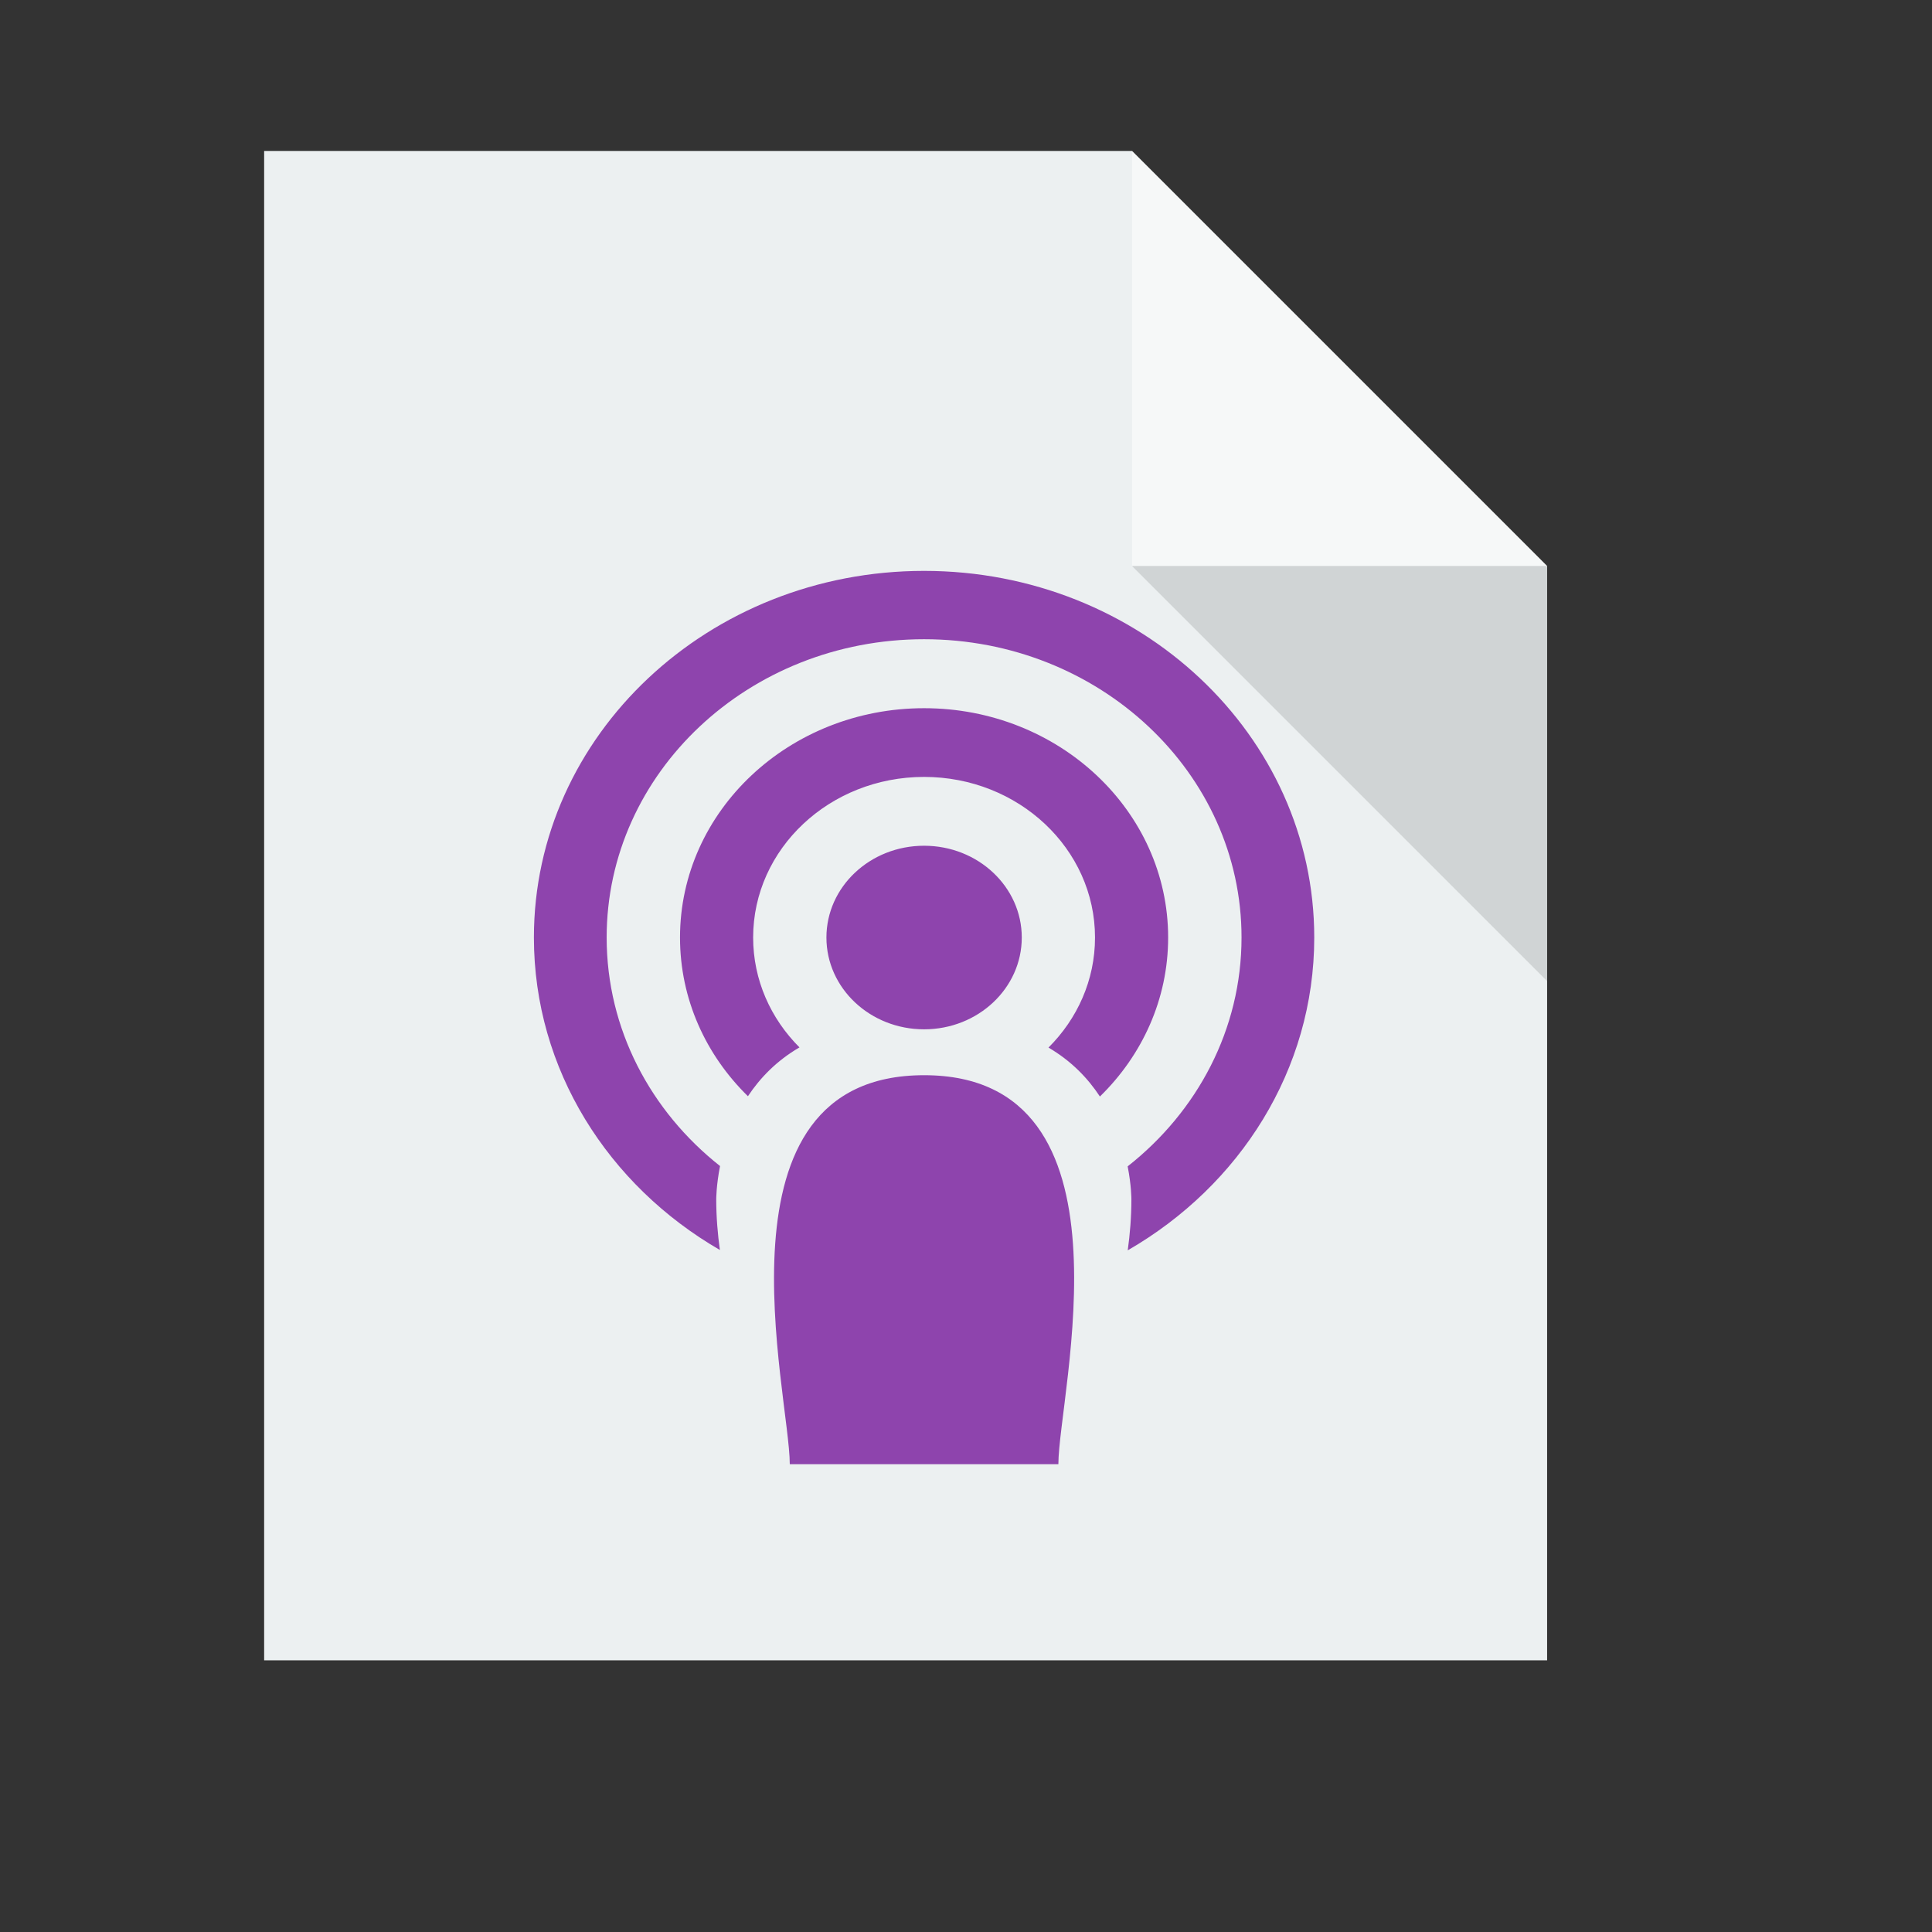 <?xml version="1.0" standalone="no"?>
<!DOCTYPE svg PUBLIC "-//W3C//DTD SVG 20010904//EN" "http://www.w3.org/TR/2001/REC-SVG-20010904/DTD/svg10.dtd">
<!-- Created using Karbon, part of Calligra: http://www.calligra.org/karbon -->
<svg xmlns="http://www.w3.org/2000/svg" xmlns:xlink="http://www.w3.org/1999/xlink" width="38.4pt" height="38.4pt">
<rect width="100%" height="100%" fill="#333333" stroke="none"/>
<defs/>
<g id="layer1">
  <path id="rect4090" transform="translate(7, 4)" fill="#ecf0f1" d="M0 0L0 40L34 40L34 11L23 0Z"/>
  <g id="Icon" transform="translate(34.825, 0.652)" fill="none">
   <path id="Podcast" transform="translate(-20.676, 14.477)" fill="#8e44ad" fill-rule="evenodd" d="M10.34 12.149C11.77 12.149 12.929 11.06 12.929 9.716C12.929 8.373 11.77 7.284 10.34 7.284C8.91 7.284 7.752 8.373 7.752 9.716C7.752 11.06 8.911 12.149 10.34 12.149ZM10.34 3.639C6.768 3.639 3.872 6.36 3.872 9.716C3.872 11.349 4.557 12.831 5.672 13.922C5.991 13.44 6.431 12.981 7.038 12.628C6.277 11.867 5.81 10.843 5.81 9.716C5.81 7.365 7.838 5.46 10.34 5.46C12.842 5.46 14.87 7.365 14.87 9.716C14.87 10.846 14.401 11.871 13.637 12.633C14.243 12.987 14.682 13.447 15 13.93C16.119 12.838 16.808 11.353 16.808 9.716C16.808 6.36 13.912 3.639 10.34 3.639ZM10.34 0C4.629 0 0 4.35 0 9.716C0 13.218 1.972 16.287 4.929 17.997C4.87 17.576 4.832 17.124 4.832 16.656C4.832 16.656 4.83 16.294 4.933 15.772C3.096 14.322 1.928 12.147 1.928 9.716C1.928 5.351 5.694 1.811 10.34 1.811C14.986 1.811 18.753 5.351 18.753 9.716C18.753 12.152 17.579 14.331 15.735 15.781C15.837 16.299 15.834 16.656 15.834 16.656C15.834 17.127 15.796 17.582 15.737 18.006C18.702 16.297 20.68 13.224 20.68 9.716C20.68 4.35 16.051 0 10.34 0ZM10.34 13.365C4.565 13.365 6.781 21.826 6.781 23.674L13.899 23.674C13.899 21.826 16.115 13.365 10.34 13.365ZM10.34 13.365"/>
  </g>
  <path id="path4151" transform="matrix(3.543 0 0 3.543 30 4)" fill="#ffffff" opacity="0.5" d="M0 0L0 3.104L3.104 3.104Z"/>
  <path id="path4252" transform="matrix(3.543 0 0 3.543 30 15)" fill="#000000" fill-opacity="0.118" d="M3.104 3.104L3.104 0L0 0Z"/>
 </g>
</svg>

